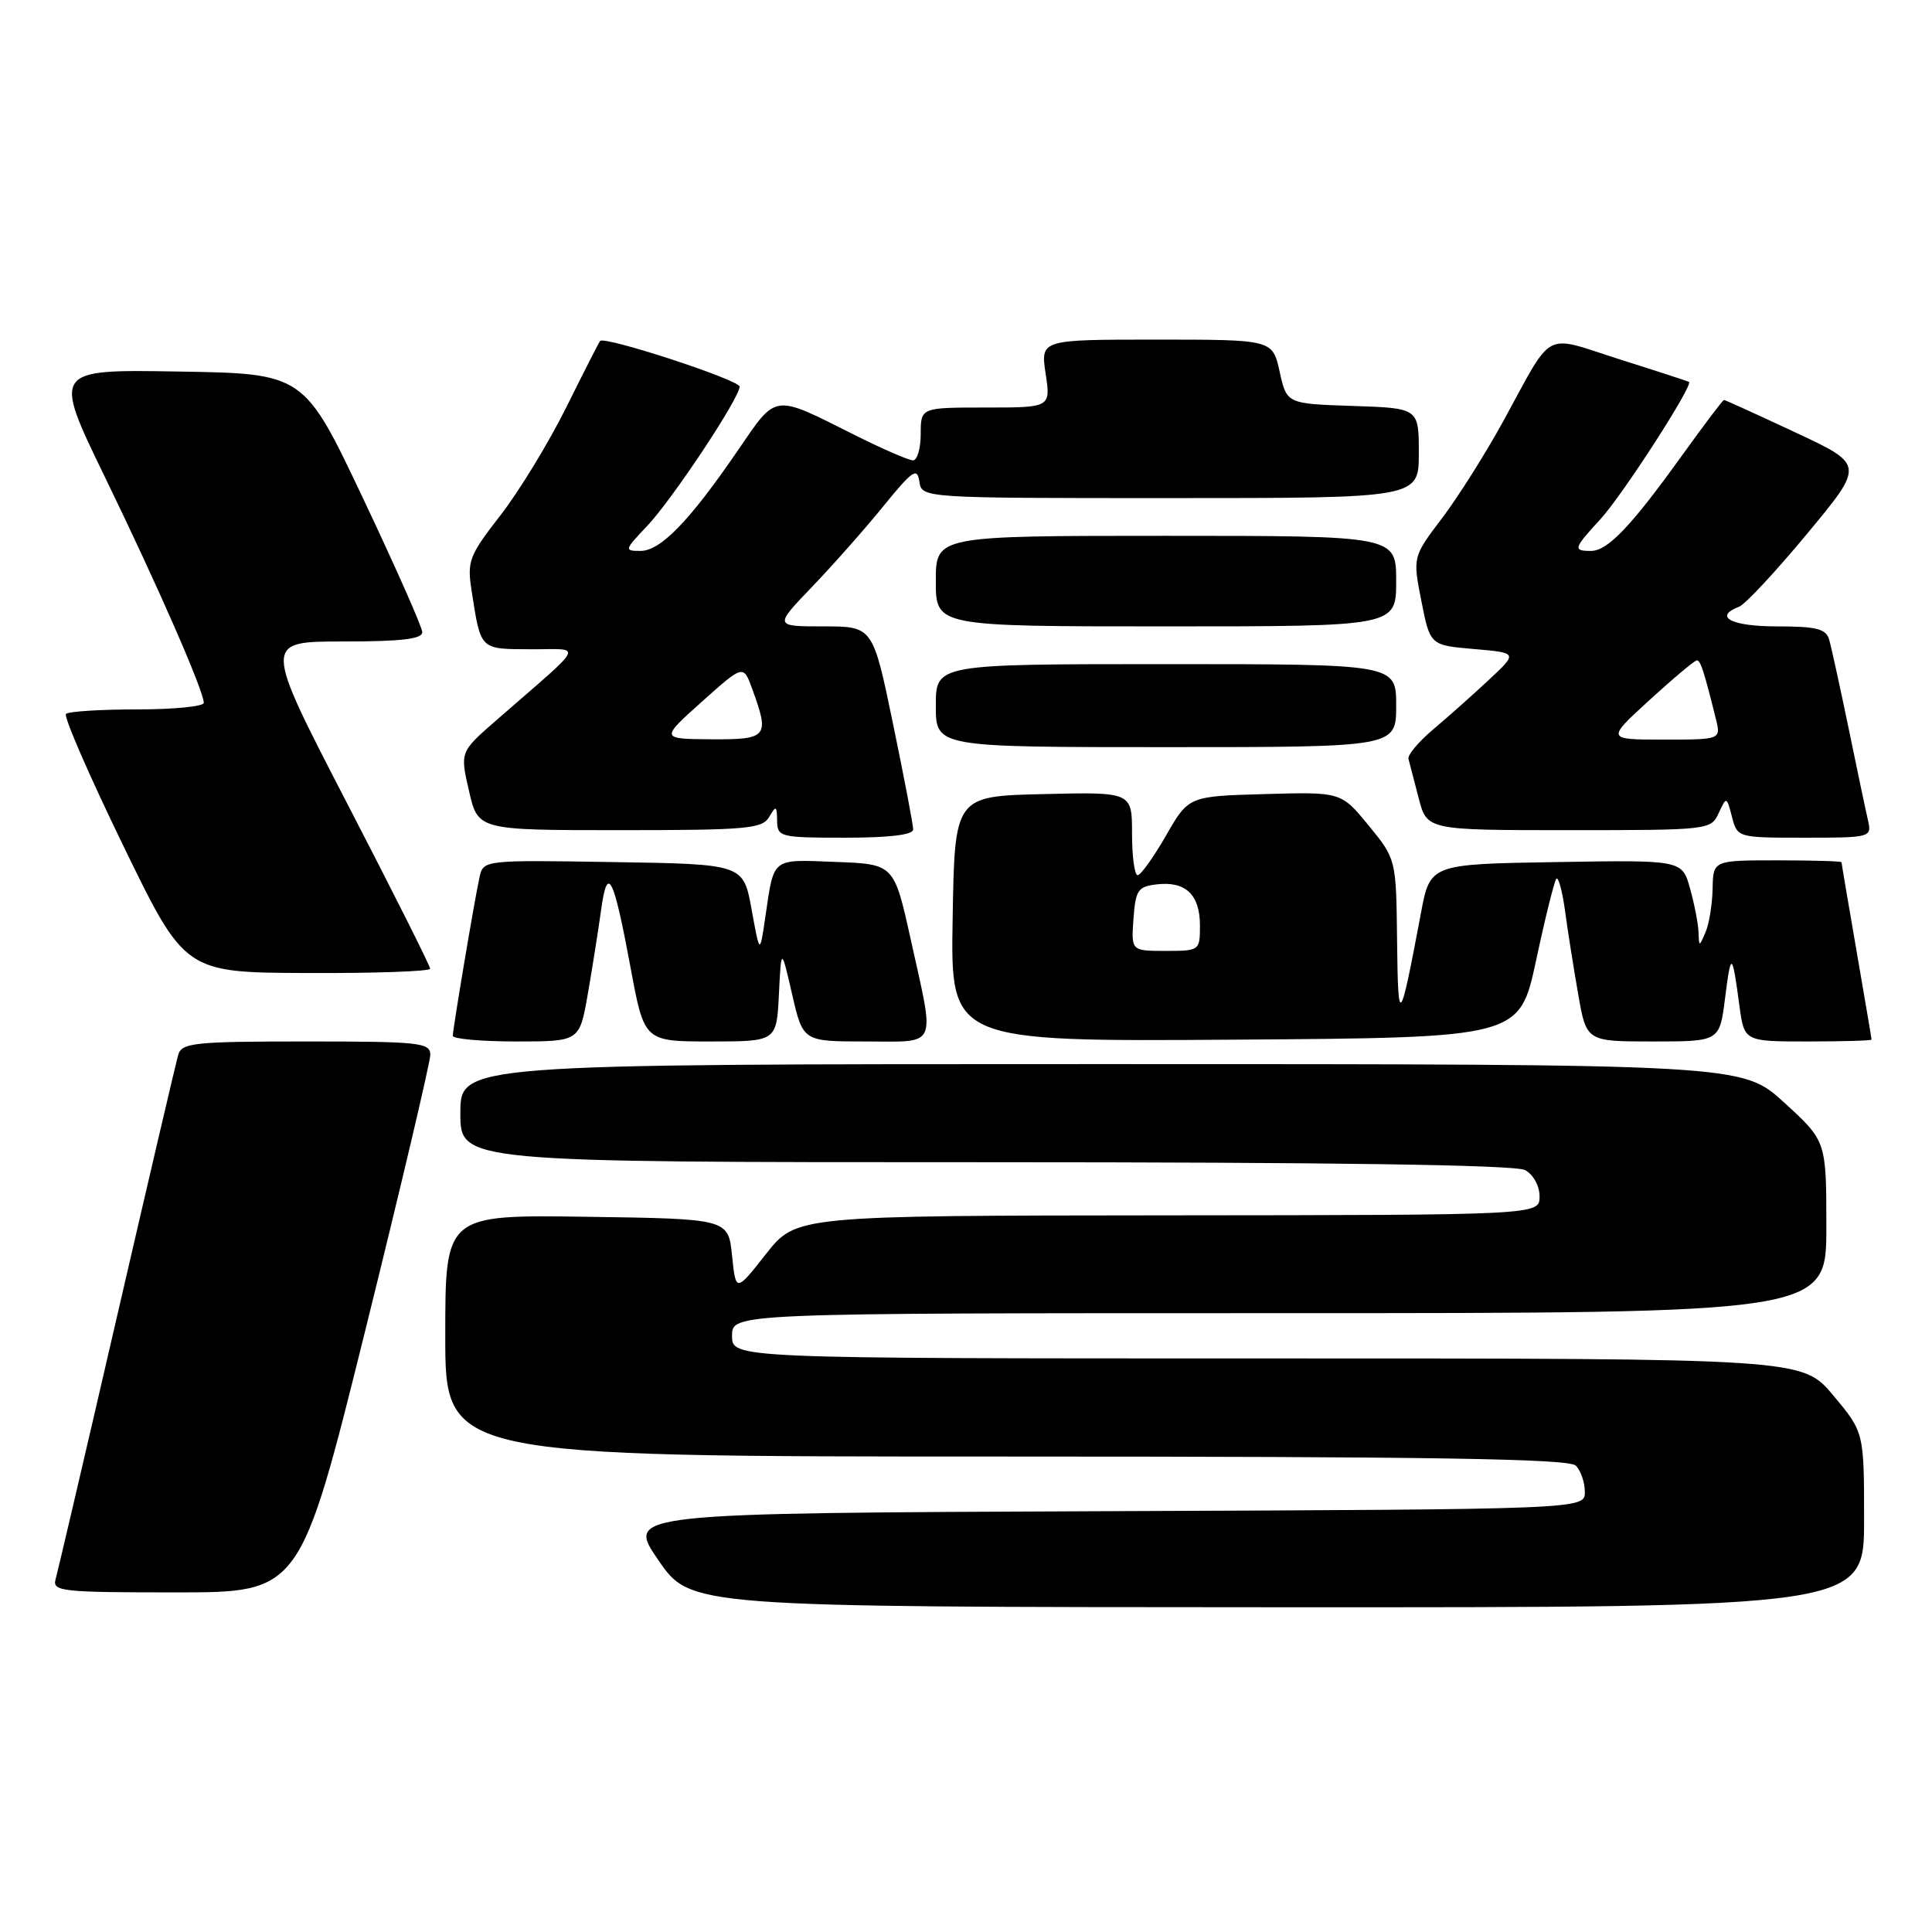 <?xml version="1.0" encoding="UTF-8" standalone="no"?>
<!DOCTYPE svg PUBLIC "-//W3C//DTD SVG 1.1//EN" "http://www.w3.org/Graphics/SVG/1.1/DTD/svg11.dtd" >
<svg xmlns="http://www.w3.org/2000/svg" xmlns:xlink="http://www.w3.org/1999/xlink" version="1.1" viewBox="0 0 256 256">
 <g >
 <path fill="currentColor"
d=" M 247.00 201.39 C 247.00 189.78 247.00 189.78 242.91 184.89 C 238.81 180.00 238.81 180.00 167.91 180.00 C 97.00 180.00 97.00 180.00 97.00 177.00 C 97.00 174.00 97.00 174.00 169.50 174.00 C 242.00 174.00 242.00 174.00 242.00 162.60 C 242.00 151.20 242.00 151.20 236.42 146.10 C 230.84 141.00 230.84 141.00 145.92 141.00 C 61.00 141.00 61.00 141.00 61.00 147.50 C 61.00 154.00 61.00 154.00 130.57 154.00 C 176.61 154.00 200.79 154.35 202.07 155.04 C 203.17 155.63 204.00 157.12 204.00 158.54 C 204.00 161.00 204.00 161.00 154.75 161.04 C 105.50 161.08 105.50 161.08 101.50 166.16 C 97.50 171.24 97.50 171.24 97.00 166.37 C 96.50 161.50 96.50 161.50 77.75 161.23 C 59.00 160.96 59.00 160.96 59.00 176.98 C 59.00 193.00 59.00 193.00 133.30 193.00 C 189.76 193.00 207.89 193.29 208.80 194.20 C 209.46 194.86 210.00 196.43 210.00 197.69 C 210.00 199.99 210.00 199.99 146.48 200.24 C 82.95 200.50 82.95 200.50 87.23 206.72 C 91.50 212.94 91.50 212.94 169.25 212.97 C 247.00 213.00 247.00 213.00 247.00 201.39 Z  M 48.41 176.25 C 53.15 157.14 57.02 140.71 57.02 139.75 C 57.00 138.15 55.54 138.00 40.57 138.00 C 25.78 138.00 24.08 138.18 23.62 139.75 C 23.34 140.71 19.68 156.35 15.49 174.50 C 11.30 192.65 7.64 208.29 7.37 209.25 C 6.90 210.87 8.12 211.00 23.32 211.00 C 39.78 211.00 39.78 211.00 48.41 176.25 Z  M 77.88 131.75 C 78.48 128.31 79.27 123.31 79.64 120.64 C 80.49 114.44 81.28 115.98 83.56 128.25 C 85.37 138.00 85.37 138.00 94.14 138.00 C 102.90 138.00 102.90 138.00 103.21 131.75 C 103.52 125.50 103.52 125.50 104.96 131.75 C 106.40 138.00 106.40 138.00 114.70 138.00 C 124.40 138.00 123.91 139.11 120.68 124.50 C 118.47 114.50 118.47 114.50 110.72 114.21 C 102.14 113.88 102.59 113.53 101.41 121.50 C 100.68 126.50 100.68 126.50 99.59 120.50 C 98.50 114.50 98.50 114.50 81.27 114.23 C 64.07 113.95 64.05 113.96 63.54 116.23 C 62.89 119.15 60.01 136.27 60.00 137.25 C 60.00 137.66 63.78 138.00 68.40 138.00 C 76.79 138.00 76.79 138.00 77.88 131.75 Z  M 203.55 127.21 C 204.76 121.55 205.97 116.70 206.23 116.43 C 206.50 116.17 207.02 118.10 207.38 120.72 C 207.73 123.35 208.52 128.31 209.12 131.75 C 210.21 138.00 210.21 138.00 219.03 138.00 C 227.86 138.00 227.86 138.00 228.58 132.25 C 229.37 126.02 229.52 126.10 230.48 133.25 C 231.12 138.00 231.12 138.00 239.56 138.00 C 244.20 138.00 248.00 137.89 247.99 137.75 C 247.99 137.61 247.09 132.32 246.00 126.00 C 244.91 119.67 244.01 114.39 244.01 114.25 C 244.00 114.11 240.18 114.00 235.50 114.00 C 227.00 114.00 227.00 114.00 226.93 117.75 C 226.89 119.81 226.47 122.40 226.00 123.50 C 225.14 125.50 225.14 125.50 225.06 123.50 C 225.02 122.40 224.52 119.80 223.94 117.73 C 222.89 113.95 222.89 113.95 206.20 114.23 C 189.50 114.50 189.50 114.50 188.28 121.00 C 185.46 135.99 185.25 136.23 185.12 124.67 C 185.00 113.84 185.00 113.84 181.35 109.38 C 177.70 104.93 177.70 104.93 167.60 105.22 C 157.50 105.50 157.50 105.50 154.50 110.72 C 152.85 113.59 151.16 115.95 150.75 115.97 C 150.34 115.98 150.00 113.51 150.00 110.47 C 150.00 104.94 150.00 104.94 138.25 105.22 C 126.50 105.50 126.50 105.50 126.23 121.76 C 125.95 138.02 125.95 138.02 163.65 137.76 C 201.35 137.50 201.35 137.50 203.55 127.21 Z  M 57.00 128.36 C 57.00 128.00 52.03 118.10 45.95 106.36 C 34.90 85.00 34.90 85.00 45.45 85.00 C 53.25 85.00 55.99 84.67 55.95 83.75 C 55.93 83.06 52.39 75.08 48.09 66.00 C 40.27 49.50 40.27 49.50 23.63 49.23 C 6.98 48.95 6.98 48.95 13.91 63.23 C 20.95 77.72 27.00 91.55 27.00 93.13 C 27.00 93.61 23.03 94.00 18.17 94.00 C 13.31 94.00 9.06 94.27 8.74 94.60 C 8.41 94.92 11.82 102.77 16.32 112.03 C 24.50 128.87 24.50 128.87 40.75 128.93 C 49.69 128.97 57.00 128.71 57.00 128.36 Z  M 121.00 109.91 C 121.00 109.30 119.80 103.00 118.33 95.91 C 115.66 83.00 115.66 83.00 109.11 83.00 C 102.57 83.00 102.57 83.00 107.61 77.75 C 110.38 74.86 114.64 70.05 117.07 67.05 C 120.92 62.32 121.54 61.89 121.82 63.80 C 122.14 66.00 122.14 66.00 155.07 66.00 C 188.00 66.00 188.00 66.00 188.00 60.04 C 188.00 54.08 188.00 54.08 179.25 53.79 C 170.50 53.50 170.50 53.50 169.56 49.25 C 168.62 45.00 168.62 45.00 153.25 45.00 C 137.88 45.00 137.88 45.00 138.55 49.50 C 139.23 54.00 139.23 54.00 130.61 54.00 C 122.00 54.00 122.00 54.00 122.00 57.50 C 122.00 59.42 121.54 61.00 120.98 61.00 C 120.41 61.00 116.92 59.48 113.23 57.63 C 102.31 52.16 102.99 52.07 97.73 59.74 C 91.33 69.08 87.52 73.00 84.86 73.00 C 82.70 73.00 82.73 72.87 85.70 69.75 C 89.03 66.26 98.00 52.75 98.00 51.23 C 98.00 50.35 80.13 44.50 79.52 45.18 C 79.36 45.35 77.34 49.33 75.02 54.00 C 72.70 58.67 68.78 65.10 66.32 68.27 C 62.15 73.63 61.88 74.35 62.49 78.27 C 63.72 86.19 63.53 86.00 70.32 86.03 C 77.29 86.07 77.87 84.88 65.73 95.47 C 60.95 99.64 60.95 99.64 62.15 104.82 C 63.34 110.00 63.34 110.00 82.12 110.00 C 98.95 110.00 101.01 109.82 101.92 108.25 C 102.83 106.69 102.94 106.74 102.97 108.75 C 103.00 110.91 103.34 111.00 112.00 111.00 C 117.85 111.00 121.00 110.62 121.00 109.91 Z  M 247.53 108.75 C 247.24 107.51 246.08 102.00 244.95 96.50 C 243.81 91.00 242.65 85.71 242.37 84.75 C 241.96 83.32 240.70 83.00 235.43 83.00 C 229.40 83.00 226.97 81.72 230.46 80.38 C 231.26 80.07 235.32 75.71 239.48 70.69 C 247.05 61.57 247.05 61.57 237.88 57.29 C 232.84 54.93 228.59 53.00 228.44 53.00 C 228.28 53.00 225.82 56.26 222.95 60.25 C 216.13 69.74 213.03 73.00 210.81 73.00 C 208.39 73.00 208.49 72.68 212.05 68.81 C 214.95 65.68 224.44 50.96 223.80 50.60 C 223.63 50.51 219.48 49.15 214.57 47.60 C 204.33 44.34 205.94 43.49 199.24 55.72 C 196.90 60.00 193.23 65.82 191.09 68.65 C 187.19 73.79 187.19 73.79 188.34 79.65 C 189.50 85.50 189.50 85.50 195.31 86.00 C 201.12 86.50 201.12 86.50 197.31 90.06 C 195.21 92.02 191.90 94.97 189.94 96.62 C 187.98 98.27 186.49 100.04 186.63 100.56 C 186.77 101.08 187.38 103.41 187.98 105.75 C 189.08 110.00 189.08 110.00 207.89 110.00 C 226.42 110.00 226.71 109.97 227.73 107.75 C 228.77 105.51 228.78 105.51 229.50 108.25 C 230.21 110.99 230.25 111.00 239.13 111.00 C 247.85 111.00 248.03 110.95 247.53 108.75 Z  M 185.00 93.50 C 185.00 88.00 185.00 88.00 154.50 88.00 C 124.00 88.00 124.00 88.00 124.00 93.50 C 124.00 99.00 124.00 99.00 154.50 99.00 C 185.00 99.00 185.00 99.00 185.00 93.50 Z  M 185.00 77.00 C 185.00 71.00 185.00 71.00 154.50 71.00 C 124.00 71.00 124.00 71.00 124.00 77.00 C 124.00 83.00 124.00 83.00 154.50 83.00 C 185.00 83.00 185.00 83.00 185.00 77.00 Z  M 150.19 121.75 C 150.47 117.92 150.78 117.47 153.31 117.18 C 157.10 116.74 159.00 118.56 159.00 122.62 C 159.00 125.97 158.95 126.00 154.44 126.00 C 149.89 126.00 149.89 126.00 150.19 121.75 Z  M 93.00 92.98 C 98.50 88.06 98.50 88.06 99.67 91.28 C 102.00 97.66 101.72 98.00 94.25 97.96 C 87.50 97.91 87.50 97.91 93.00 92.98 Z  M 218.58 92.75 C 221.74 89.86 224.56 87.50 224.84 87.50 C 225.33 87.50 225.78 88.90 227.36 95.25 C 228.04 98.00 228.04 98.00 220.44 98.00 C 212.84 98.00 212.84 98.00 218.58 92.75 Z "/>
</g>
</svg>